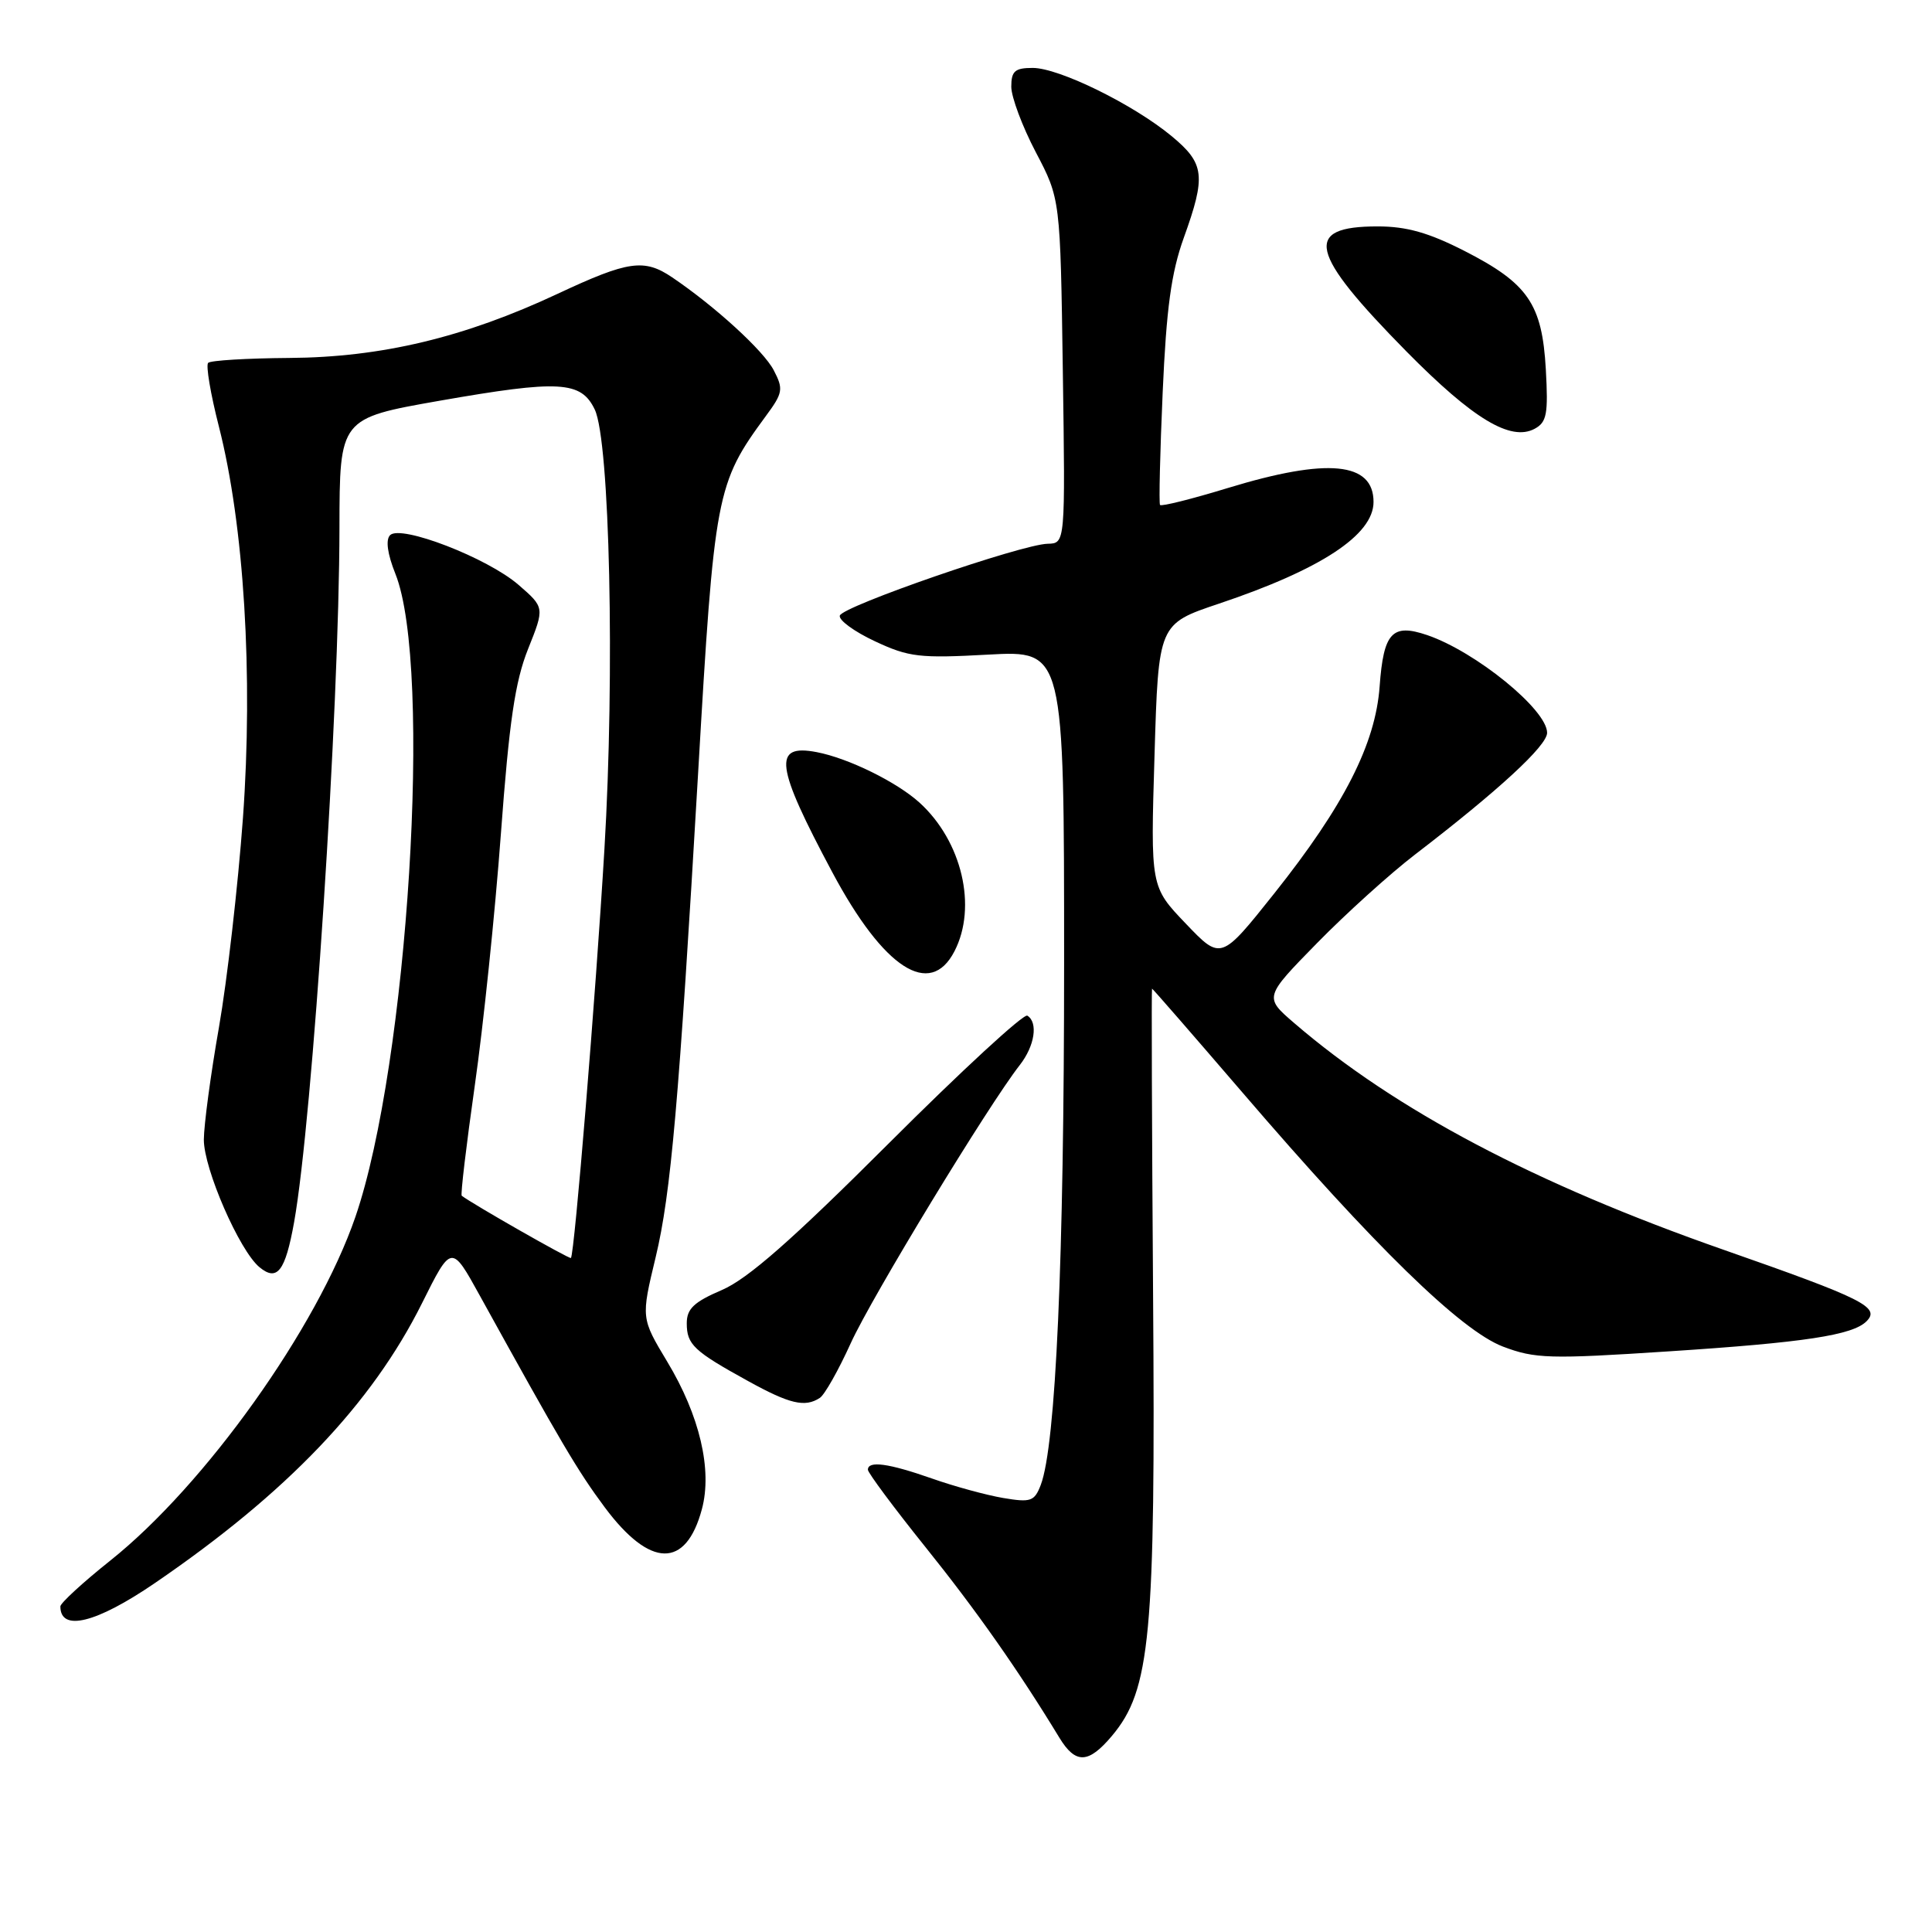 <?xml version="1.0" encoding="UTF-8" standalone="no"?>
<!DOCTYPE svg PUBLIC "-//W3C//DTD SVG 1.1//EN" "http://www.w3.org/Graphics/SVG/1.1/DTD/svg11.dtd" >
<svg xmlns="http://www.w3.org/2000/svg" xmlns:xlink="http://www.w3.org/1999/xlink" version="1.1" viewBox="0 0 256 256">
 <g >
 <path fill="currentColor"
d=" M 147.34 230.01 C 152.45 223.93 153.12 216.80 152.79 171.75 C 152.63 149.34 152.57 131.00 152.65 131.00 C 152.74 131.00 158.12 137.19 164.62 144.75 C 182.12 165.14 193.57 176.30 199.15 178.43 C 203.40 180.04 205.30 180.10 221.15 179.06 C 239.11 177.89 245.48 176.92 247.32 175.08 C 249.18 173.22 246.96 172.10 228.38 165.60 C 203.38 156.85 184.90 147.10 171.50 135.57 C 167.50 132.13 167.50 132.13 174.50 124.98 C 178.35 121.05 184.20 115.76 187.50 113.23 C 198.59 104.72 205.00 98.81 205.00 97.10 C 205.00 94.04 195.53 86.34 189.10 84.15 C 184.47 82.58 183.33 83.81 182.81 90.94 C 182.26 98.57 178.10 106.75 168.85 118.38 C 161.78 127.26 161.78 127.26 157.12 122.38 C 152.45 117.50 152.45 117.50 152.98 100.09 C 153.50 82.68 153.50 82.68 161.51 79.99 C 175.04 75.45 182.00 70.87 182.00 66.51 C 182.00 61.22 175.92 60.63 162.74 64.65 C 157.93 66.12 153.86 67.14 153.71 66.91 C 153.55 66.68 153.71 59.98 154.06 52.00 C 154.55 40.86 155.20 36.12 156.85 31.53 C 159.82 23.29 159.63 21.67 155.25 18.04 C 150.18 13.84 140.33 9.00 136.84 9.00 C 134.48 9.00 134.00 9.42 134.00 11.49 C 134.00 12.85 135.46 16.76 137.25 20.17 C 140.50 26.36 140.50 26.36 140.83 49.18 C 141.16 72.00 141.16 72.00 138.83 72.05 C 135.39 72.12 111.65 80.32 111.28 81.57 C 111.10 82.16 113.19 83.69 115.93 84.97 C 120.43 87.08 121.85 87.24 130.95 86.74 C 141.00 86.19 141.00 86.19 141.00 127.54 C 141.00 167.00 139.90 191.49 137.91 196.75 C 137.07 198.94 136.60 199.11 132.92 198.49 C 130.69 198.11 126.43 196.95 123.46 195.90 C 117.73 193.89 115.00 193.52 115.00 194.75 C 115.01 195.16 118.44 199.78 122.63 205.00 C 129.37 213.39 134.96 221.35 140.37 230.25 C 142.52 233.78 144.22 233.72 147.34 230.01 Z  M 20.50 209.78 C 38.01 197.82 49.26 186.04 55.92 172.68 C 59.82 164.86 59.82 164.86 63.58 171.68 C 74.33 191.15 76.55 194.92 80.14 199.74 C 86.14 207.79 90.88 207.88 93.00 199.99 C 94.41 194.77 92.72 187.57 88.40 180.41 C 84.94 174.65 84.94 174.65 86.88 166.58 C 88.90 158.16 89.96 146.06 92.50 102.50 C 94.66 65.32 94.89 64.10 101.47 55.14 C 103.74 52.07 103.83 51.56 102.53 49.07 C 101.21 46.50 94.77 40.61 89.08 36.76 C 85.36 34.24 83.26 34.54 73.89 38.93 C 61.53 44.72 50.53 47.35 38.33 47.43 C 32.74 47.47 27.90 47.76 27.58 48.08 C 27.26 48.41 27.90 52.20 29.00 56.50 C 32.34 69.58 33.56 89.45 32.19 108.41 C 31.53 117.42 30.10 129.90 29.01 136.14 C 27.91 142.39 27.02 149.07 27.01 151.00 C 27.00 154.87 31.72 165.71 34.38 167.91 C 36.73 169.85 37.80 168.46 38.97 161.95 C 41.41 148.33 44.95 94.16 44.98 69.96 C 45.00 55.43 45.00 55.43 58.25 53.10 C 74.13 50.32 77.00 50.48 78.81 54.27 C 80.80 58.44 81.48 89.24 80.09 112.50 C 78.94 131.87 76.12 166.21 75.65 166.69 C 75.46 166.87 62.59 159.53 61.18 158.44 C 61.01 158.31 61.79 151.74 62.91 143.85 C 64.04 135.96 65.60 120.95 66.37 110.50 C 67.47 95.61 68.25 90.31 69.97 86.00 C 72.17 80.50 72.17 80.50 68.70 77.49 C 64.58 73.92 53.11 69.49 51.69 70.91 C 51.08 71.52 51.33 73.38 52.39 76.03 C 57.34 88.39 54.06 140.98 47.09 161.25 C 42.03 175.95 27.20 196.75 14.62 206.78 C 10.98 209.68 8.00 212.42 8.00 212.86 C 8.00 216.25 12.74 215.08 20.50 209.78 Z  M 108.63 185.23 C 109.26 184.83 111.10 181.57 112.72 178.00 C 115.48 171.91 130.99 146.40 135.13 141.12 C 137.11 138.59 137.58 135.48 136.13 134.58 C 135.64 134.28 127.39 141.89 117.78 151.49 C 104.93 164.33 99.08 169.46 95.66 170.93 C 91.95 172.52 91.00 173.42 91.00 175.34 C 91.00 178.16 91.92 179.03 99.13 183.00 C 104.64 186.04 106.66 186.52 108.63 185.23 Z  M 126.47 126.05 C 129.51 120.17 127.47 111.48 121.85 106.36 C 118.83 103.62 112.41 100.46 108.21 99.66 C 102.35 98.54 102.73 101.44 110.30 115.61 C 117.11 128.36 123.24 132.31 126.47 126.05 Z  M 204.83 48.94 C 204.34 40.27 202.47 37.55 194.05 33.25 C 189.31 30.83 186.38 30.00 182.54 30.00 C 172.61 30.00 173.41 33.43 186.41 46.62 C 195.20 55.52 200.17 58.51 203.34 56.82 C 204.96 55.95 205.16 54.87 204.83 48.94 Z "/>
</g>
</svg>